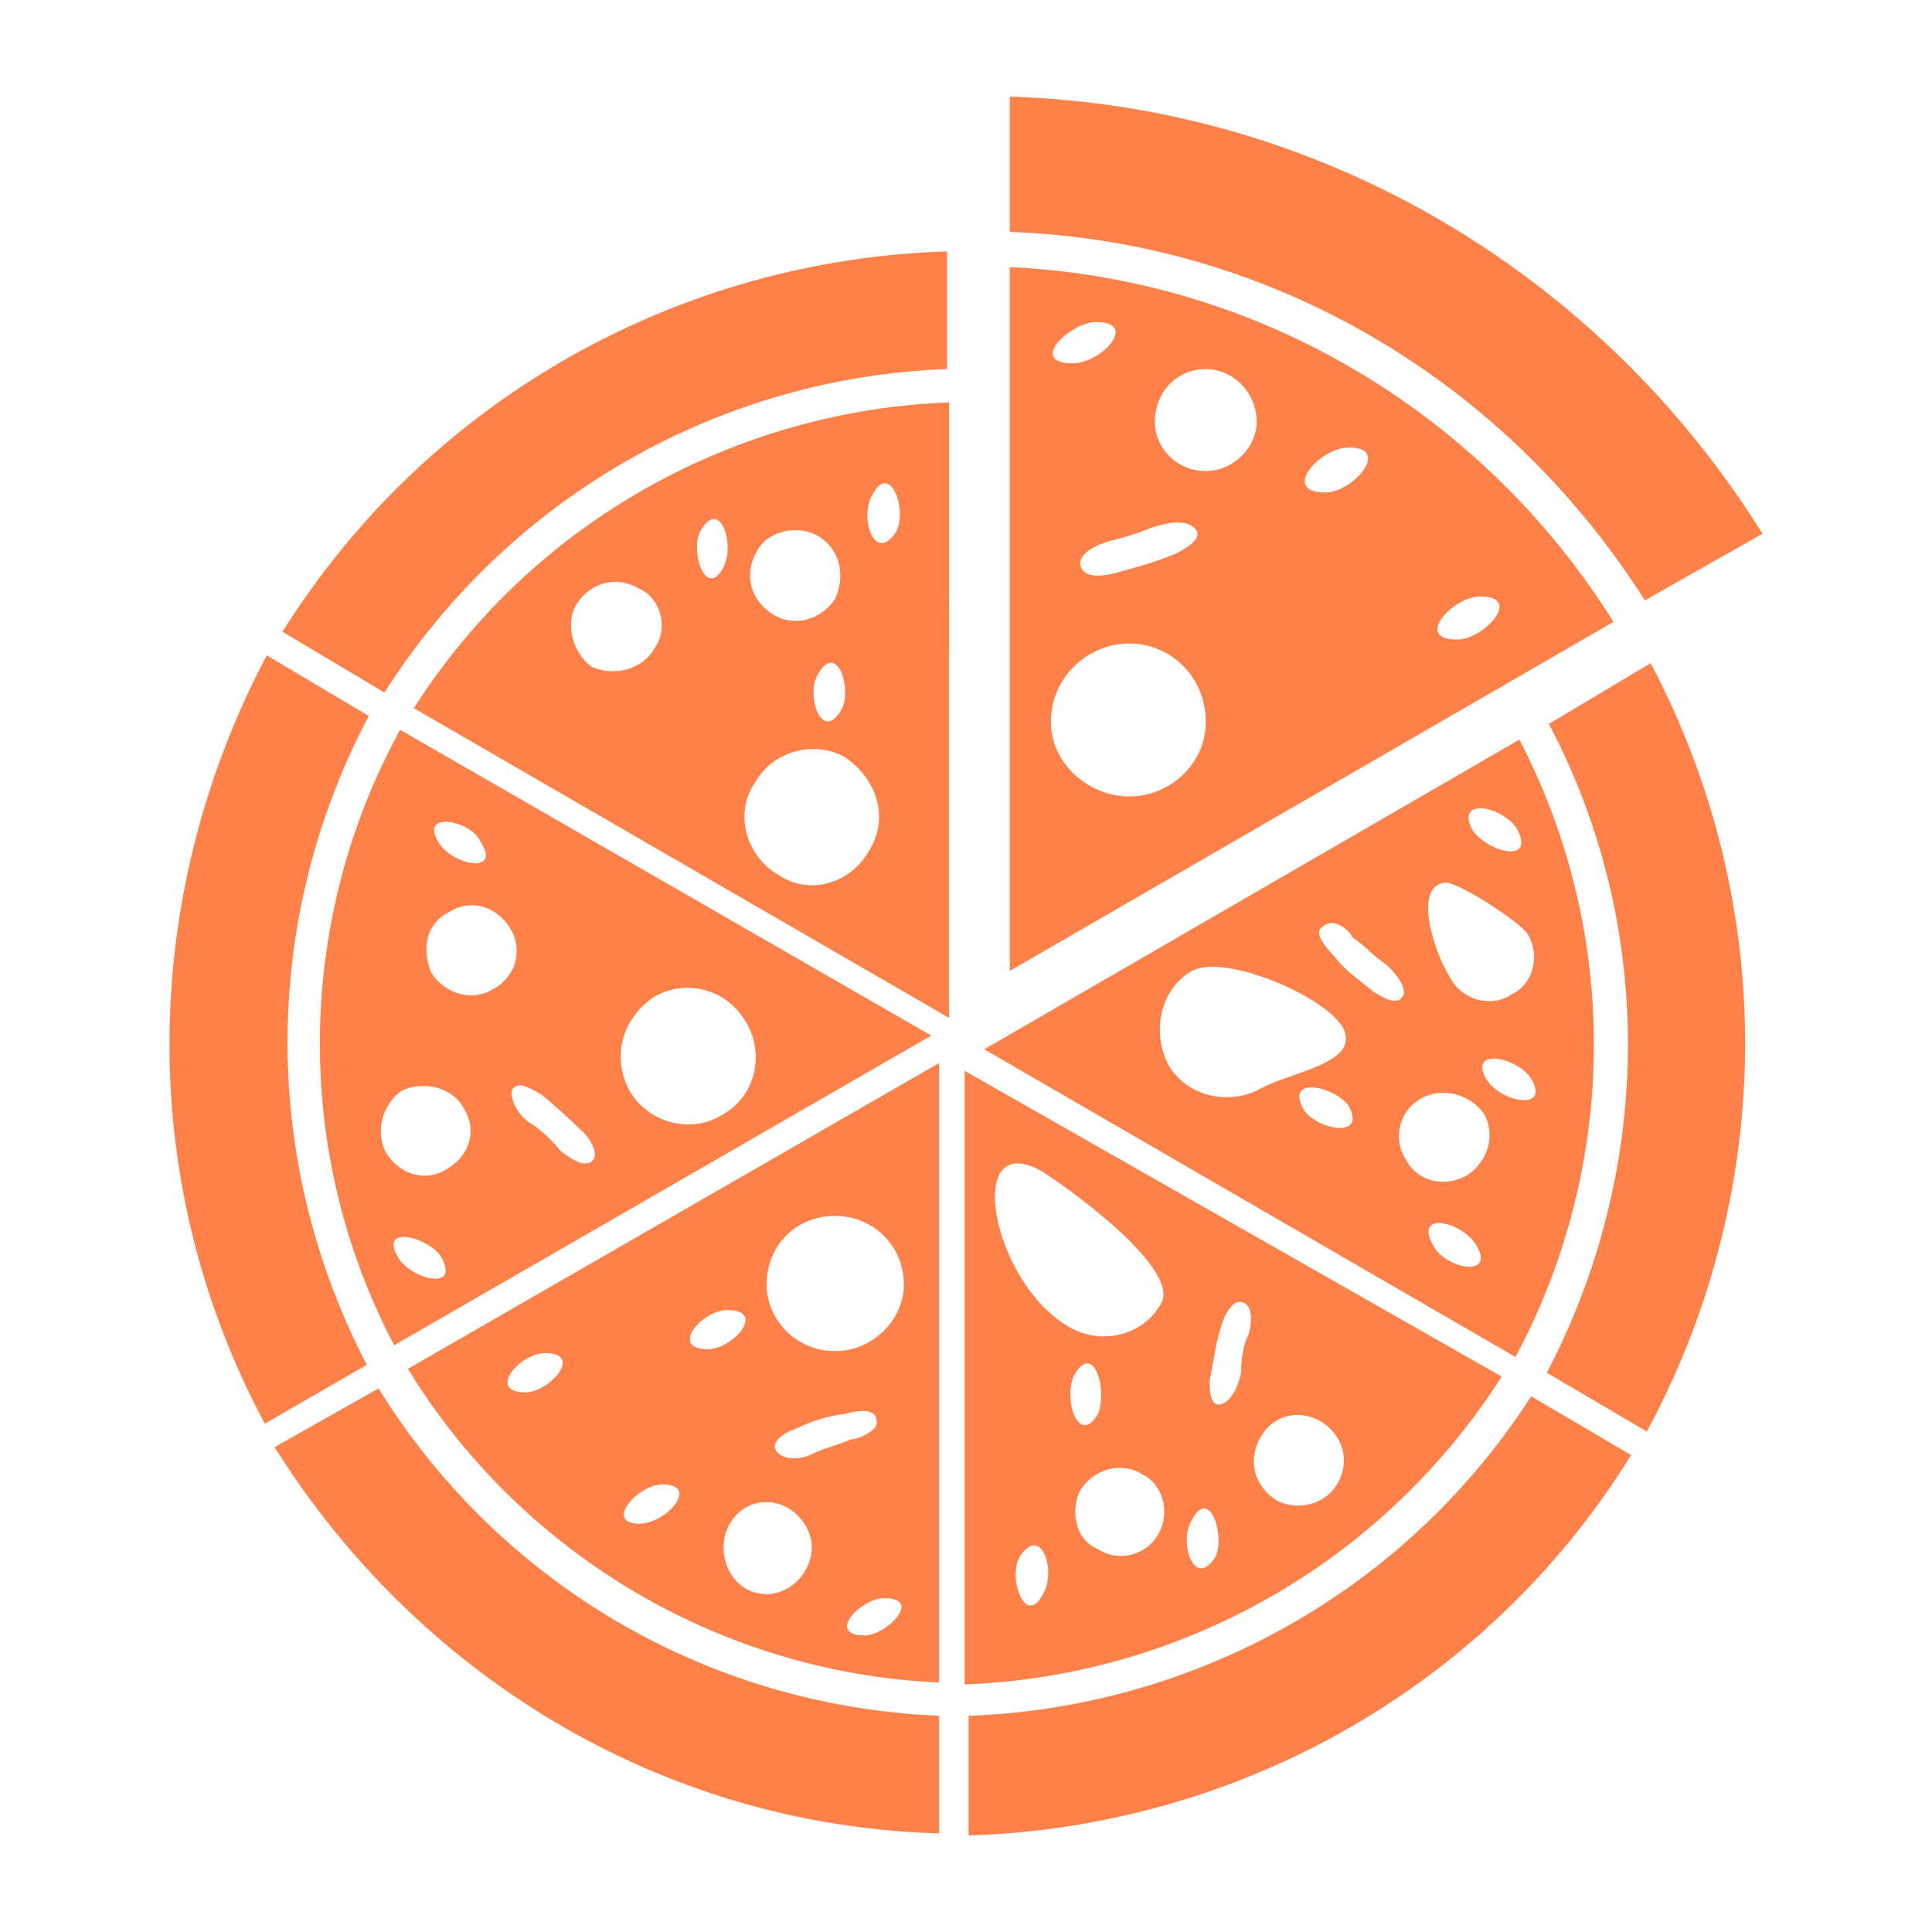 <?xml version="1.0" encoding="UTF-8"?>
<svg width="512pt" height="512pt" version="1.1" viewBox="0 0 512 512" xmlns="http://www.w3.org/2000/svg">
 <g fill="#ff814a">
  <path d="m248.88 445.87v-164.16l-140.77 81.035c29.102 47.801 81.566 80.543 140.77 83.129zm-19.723-12.473c-10.414 0-1.035-9.859 5.191-9.859 10.379-0.004 0.504 9.859-5.191 9.859zm-13.535-48.297c-2.566 1.551-7.262 2.07-9.328 0-3.117-2.609 2.07-5.731 4.141-6.25 4.168-2.07 8.836-3.637 13.512-4.152 2.07-0.516 7.793-2.07 8.332 1.551 1.051 2.602-4.695 5.203-6.769 5.203-3.648 1.555-6.238 2.059-9.887 3.648zm5.734-62.879c9.887 0 18.18 7.805 18.18 18.18 0 9.355-8.293 17.664-18.18 17.664-10.379 0-18.18-8.309-18.18-17.664-0.004-10.379 7.801-18.18 18.18-18.18zm-6.227 87.801c0 6.742-5.731 12.445-11.957 12.445-6.754 0-11.414-5.707-11.414-12.445 0-6.227 4.66-11.957 11.414-11.957 6.227 0.004 11.957 5.734 11.957 11.957zm-22.336-62.852c10.379 0 1.543 10.379-5.191 10.379-10.414 0-1.566-10.379 5.191-10.379zm-17.145 46.223c9.852 0 1.051 10.402-6.234 10.402-9.371 0.004-0.535-10.402 6.234-10.402zm-31.176-34.793c10.379 0 1.035 10.395-5.191 10.395-10.414-0.008-1.574-10.395 5.191-10.395z"/>
  <path d="m109.66 187.67 141.86 82.094-0.004-163.13c-55.605 2.086-109.65 30.672-141.85 81.035zm121.59-56.625c4.648-8.816 9.344 4.18 6.227 9.887-5.738 8.824-9.887-4.152-6.227-9.887zm-30.68 15.07c2.609-5.188 10.414-7.262 16.113-4.152 6.227 3.637 7.269 10.922 4.684 16.641-3.66 5.695-10.922 7.777-16.641 4.141-5.699-3.633-7.773-10.375-4.156-16.629zm22.332 42.074c-5.203 8.852-9.344-4.141-6.227-9.332 5.191-9.367 9.344 4.144 6.227 9.332zm-22.84 19.23c4.66-8.309 15.57-11.414 23.891-6.742 8.332 5.707 11.945 16.098 6.25 24.934-4.684 8.32-15.59 11.945-23.898 6.234-8.324-4.695-11.961-16.098-6.242-24.426zm-14.555-66.488c5.211-9.359 9.379 3.117 6.262 9.344-4.703 8.836-8.855-4.16-6.262-9.344zm-32.727 19.215c3.66-5.707 10.379-7.777 16.641-4.141 5.707 2.602 7.777 10.379 4.168 15.59-3.117 5.707-10.43 7.777-16.641 5.191-5.211-3.648-7.277-11.449-4.168-16.641z"/>
  <path d="m397.97 364.81-142.34-81.031v162.61c56.098-2.066 110.15-31.176 142.34-81.578zm-122.07-54.516c8.309 5.191 37.41 26.477 31.691 35.328-4.695 8.309-15.582 10.895-23.914 6.227-20.77-11.445-28.559-52.992-7.777-41.555zm0.508 112.18c-4.648 8.852-9.344-4.141-6.227-9.859 5.719-8.816 9.887 3.633 6.227 9.859zm8.328-58.184c5.203-8.812 8.812 4.168 6.234 10.402-5.184 8.816-9.363-4.152-6.234-10.402zm22.348 42.098c-3.117 5.707-10.414 7.793-16.113 4.152-6.234-2.59-7.297-10.395-4.695-15.582 3.66-5.719 10.922-7.793 16.613-4.152 5.231 2.586 7.305 9.863 4.195 15.582zm15.027 6.227c-5.684 8.828-9.852-4.141-6.227-9.875 4.688-8.828 8.84 4.164 6.227 9.875zm8.855-59.211c-1.543 3.109-2.07 6.727-2.07 10.379-0.508 2.602-2.082 7.269-5.203 8.32-3.117 1.035-3.117-4.152-3.117-6.234 1.051-5.203 1.543-9.871 3.117-14.547 0.543-2.082 2.609-6.769 5.203-6.25 3.629 0.547 2.598 6.254 2.07 8.332zm23.367 39.988c-3.117 5.188-10.379 7.269-16.113 4.152-5.695-3.637-7.766-10.379-4.152-16.629 3.117-5.707 9.887-7.777 16.113-4.141 5.727 3.629 7.801 10.391 4.152 16.617z"/>
  <path d="m256.69 454.7v31.703c69.621-2.082 136.63-37.93 175.58-100.78l-26.492-15.59c-33.762 52.449-90.395 82.598-149.09 84.668z"/>
  <path d="m100.31 367.95-27.535 15.555c37.41 59.77 101.84 100.29 176.11 102.36v-31.172c-62.848-2.59-117.4-36.359-148.57-86.742z"/>
  <path d="m410.46 191.85c29.066 55.051 26.98 119.47-0.543 171.94l26.492 15.582c33.254-61.301 35.871-137.66 1.035-203.63z"/>
  <path d="m267.61 70.789v186.51l159.98-92.488c-33.773-54.012-92.484-90.891-159.98-94.023zm22.844 14.555c11.414 0 1.566 10.922-6.234 10.922-11.949 0-0.535-10.922 6.234-10.922zm14.555 54.543c3.117-1.035 8.801-2.586 11.43 0 3.117 2.602-2.625 5.707-4.695 6.742-4.648 2.082-10.379 3.637-16.113 5.211-2.07 0.516-8.293 2.074-9.344-2.094-0.492-3.637 5.731-5.707 7.269-6.227 4.156-1.023 7.809-2.074 11.453-3.633zm-5.719 71.18c-10.922 0-20.793-8.836-20.793-19.738 0-11.957 9.871-20.793 20.793-20.793 10.91 0 20.266 8.836 20.266 20.793 0 10.898-9.355 19.738-20.266 19.738zm20.266-86.234c-7.812 0-13.496-6.234-13.496-13.004 0-7.777 5.684-14.012 13.496-14.012 7.262 0 13.484 6.234 13.484 14.012 0 6.762-6.227 13.004-13.484 13.004zm31.664 5.691c-11.945 0-1.543-11.93 6.234-11.93 11.457-0.004 1.043 11.93-6.234 11.93zm34.84 38.965c-11.465 0-1.035-11.414 6.227-11.414 11.41 0 1.031 11.414-6.227 11.414z"/>
  <path d="m97.734 189.75-27.035-16.086c-32.707 61.801-35.828 137.65-0.523 203.63l27.02-15.59c-29.105-56.109-27.02-120 0.539-171.95z"/>
  <path d="m402.66 196-141.82 82.074 140.78 81.551c26.477-49.332 28.562-110.63 1.035-163.62zm-0.504 23.887c4.66 9.371-8.332 5.719-11.957 0-4.684-8.82 8.305-6.219 11.957 0zm-18.715 14.039c4.141 0.516 19.215 10.379 21.301 13.484 3.637 5.731 1.566 13.512-4.168 16.113-5.176 3.637-12.996 1.551-16.098-4.156-5.199-8.305-9.883-25.441-1.035-25.441zm-73.773 48.301c-4.66-8.828-2.07-20.254 6.227-24.926 8.836-4.668 35.328 6.742 40.023 15.062 4.648 9.344-13.004 11.414-21.844 16.113-8.297 4.66-19.723 2.066-24.406-6.25zm35.871 11.953c-5.238-9.371 8.293-6.234 11.918-1.043 4.684 8.82-8.305 6.234-11.918 1.043zm18.676-31.172c-3.652-3.117-7.793-5.707-10.379-9.344-2.082-2.082-5.719-6.25-3.652-7.805 3.109-3.117 7.269 0.516 8.309 2.617 3.109 2.07 5.227 4.668 8.344 6.742 2.07 1.551 5.684 5.707 5.176 8.309-1.574 3.633-5.719 0.516-7.797-0.52zm15.582 67.016c-5.203-9.355 7.793-6.25 11.438 0 5.199 8.828-8.297 6.227-11.438 0zm8.328-18.18c-5.191 2.602-12.488 1.551-15.605-4.668-3.609-5.719-1.543-12.996 4.152-16.113 5.719-3.117 12.98-1.035 16.641 4.152 3.121 5.707 1.051 12.992-5.188 16.629zm5.695-25.984c-4.66-8.309 8.332-5.707 11.957 0 5.18 8.836-8.309 6.238-11.957 0z"/>
  <path d="m435.91 159.11 31.176-17.664c-42.094-67.523-115.34-113.25-199.48-115.84v35.844c71.16 2.602 132.43 41.035 168.3 97.664z"/>
  <path d="m104.45 356.52 142.35-82.078-140.77-81.035c-27.02 49.344-29.102 110.64-1.578 163.11zm1.035-23.371c-5.176-8.836 8.344-5.191 11.465 0 5.18 9.344-8.344 5.707-11.465 0zm68.09-69.102c8.293-4.676 19.215-2.07 24.391 7.285 4.66 8.293 2.082 19.215-6.211 23.891-8.852 5.707-20.266 2.074-24.949-6.227-4.688-8.84-2.066-19.23 6.769-24.949zm-30.145 25.984c3.117 2.586 7.262 6.234 10.395 9.344 2.07 1.551 5.191 6.227 3.117 8.32-2.59 2.082-6.742-1.566-8.32-2.617-2.602-3.117-4.684-5.188-7.793-7.269-2.07-1.023-5.695-5.191-5.191-8.816 1.574-3.129 5.719 0.004 7.793 1.039zm-16.098-67.02c5.719 8.836-7.269 6.25-10.922 0.516-5.699-8.82 8.305-6.234 10.922-0.516zm-8.301 18.695c5.684-3.637 12.453-1.566 16.098 4.152 3.625 5.719 1.543 12.996-4.168 16.113-5.719 3.625-12.98 1.551-16.641-4.152-2.559-6.234-1.535-13.004 4.711-16.113zm-12.5 47.289c5.719-2.609 13.523-1.043 16.641 5.191 3.117 5.191 1.543 11.945-4.684 15.59-5.707 3.625-12.461 1.543-16.113-4.18-3.102-5.707-1.035-12.98 4.156-16.602z"/>
  <path d="m250.97 97.809v-31.172c-69.633 2.07-136.64 37.93-176.12 100.78l27.035 16.113c33.754-53.008 90.371-83.641 149.08-85.723z"/>
 </g>
</svg>
